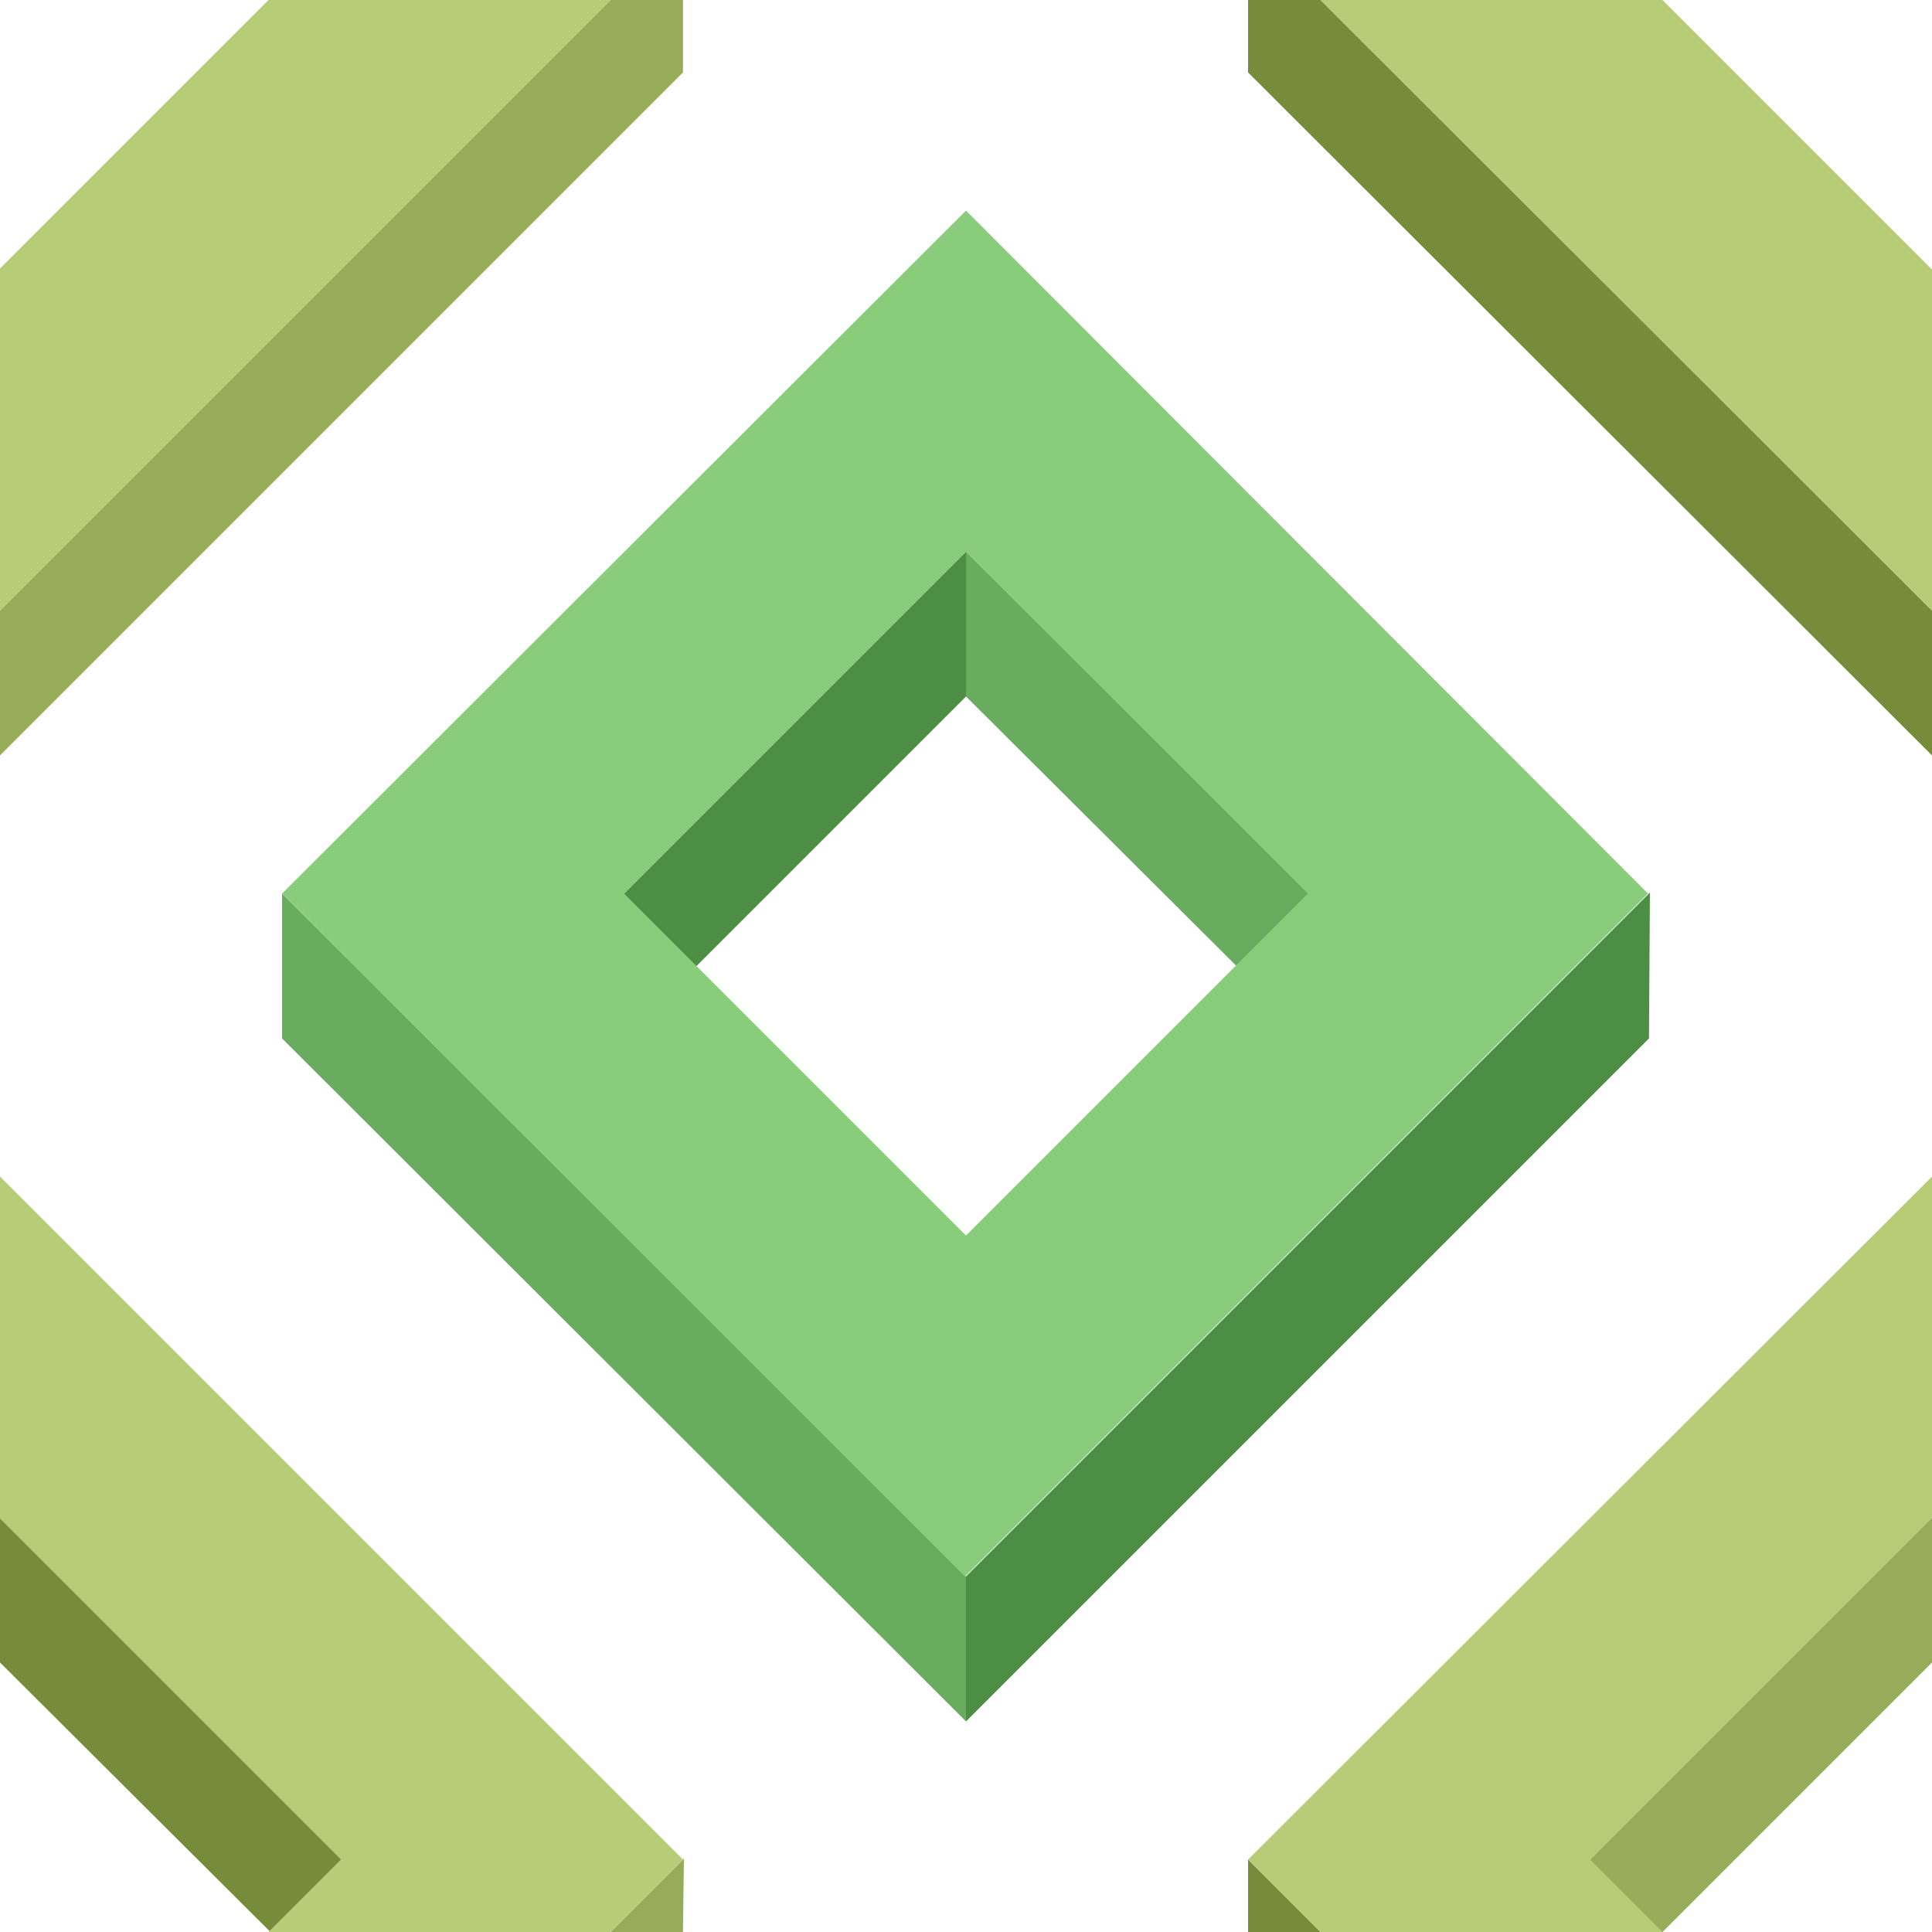 ﻿<svg xmlns='http://www.w3.org/2000/svg'  width='200' height='200' viewBox='0 0 200 200'><rect fill='#FEFFFE' width='200' height='200'/><g fill-opacity='1'><polygon  fill='#4c8e43' points='100 57.1 64 93.1 71.5 100.6 100 72.1'/><polygon  fill='#6aac5f' points='100 57.1 100 72.1 128.6 100.6 136.1 93.1'/><polygon  fill='#4c8e43' points='100 163.2 100 178.2 170.7 107.5 170.8 92.4'/><polygon  fill='#6aac5f' points='100 163.2 29.2 92.5 29.2 107.5 100 178.2'/><path  fill='#89CC7C' d='M100 21.8L29.2 92.5l70.7 70.7l70.7-70.7L100 21.8z M100 127.9L64.6 92.5L100 57.1l35.4 35.4L100 127.9z'/><polygon  fill='#768c3a' points='0 157.1 0 172.1 28.6 200.6 36.1 193.1'/><polygon  fill='#96ac58' points='70.7 200 70.8 192.4 63.2 200'/><polygon  fill='#B6CC76' points='27.8 200 63.2 200 70.7 192.5 0 121.8 0 157.2 35.3 192.5'/><polygon  fill='#96ac58' points='200 157.1 164 193.1 171.5 200.6 200 172.1'/><polygon  fill='#768c3a' points='136.7 200 129.2 192.5 129.2 200'/><polygon  fill='#B6CC76' points='172.1 200 164.6 192.5 200 157.1 200 157.2 200 121.8 200 121.8 129.2 192.5 136.7 200'/><polygon  fill='#768c3a' points='129.2 0 129.2 7.5 200 78.2 200 63.2 136.7 0'/><polygon  fill='#B6CC76' points='200 27.8 200 27.9 172.1 0 136.7 0 200 63.2 200 63.2'/><polygon  fill='#96ac58' points='63.2 0 0 63.2 0 78.2 70.7 7.5 70.7 0'/><polygon  fill='#B6CC76' points='0 63.2 63.2 0 27.8 0 0 27.8'/></g></svg>